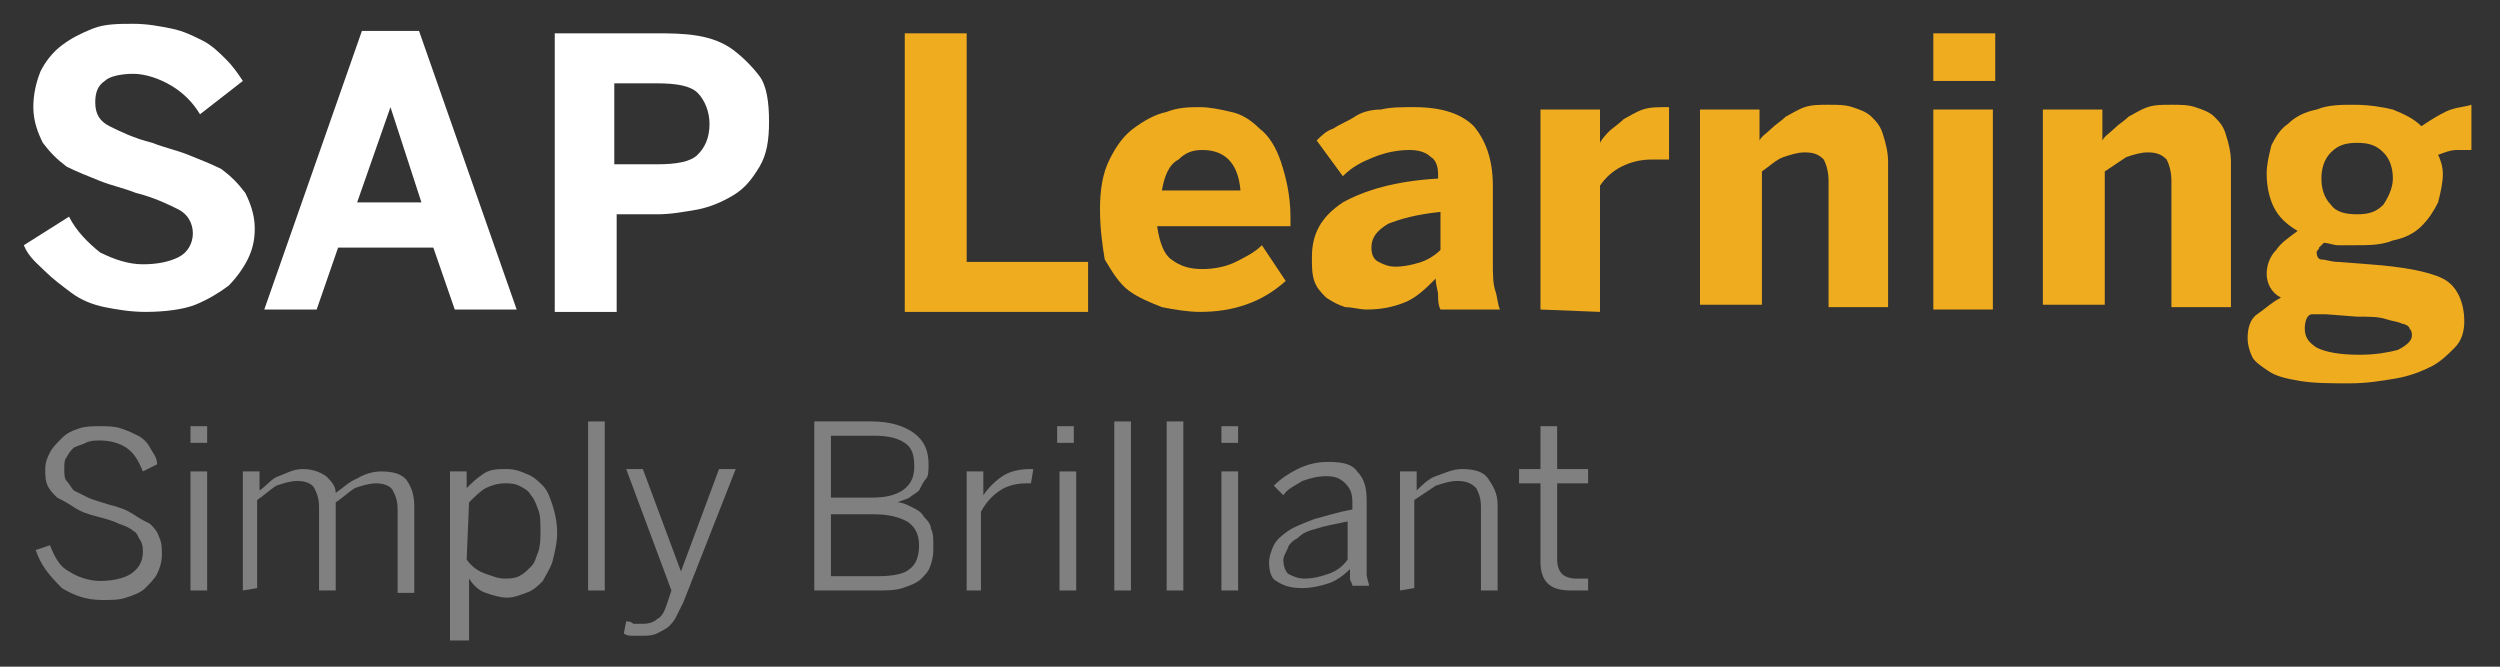 <?xml version="1.0" encoding="utf-8"?>
<!-- Generator: Adobe Illustrator 21.0.0, SVG Export Plug-In . SVG Version: 6.00 Build 0)  -->
<svg version="1.1" id="Layer_1" xmlns="http://www.w3.org/2000/svg" xmlns:xlink="http://www.w3.org/1999/xlink" x="0px" y="0px"
	 viewBox="0 0 105 28" style="enable-background:new 0 0 105 28;" xml:space="preserve">
<rect x="0" y="0" width="105" height="28" fill="#333333" stroke="none"/>
<style type="text/css">
	.st0{fill:#FFFFFF;}
	.st1{fill:#EFAC1F;}
	.st2{fill:#808080;}
</style>
<path class="st0" d="M1,10.3l1.9-1.2c0.3,0.6,0.8,1.1,1.3,1.5c0.6,0.3,1.2,0.5,1.8,0.5s1.1-0.1,1.5-0.3s0.6-0.6,0.6-1S7.9,9,7.5,8.8
	s-1-0.5-1.8-0.7c-0.5-0.2-1-0.3-1.5-0.5S3.2,7.2,2.8,7c-0.4-0.3-0.7-0.6-1-1C1.6,5.6,1.4,5.1,1.4,4.5c0-0.5,0.1-1,0.3-1.5
	c0.2-0.4,0.5-0.8,0.9-1.1s0.8-0.5,1.3-0.7S5,1,5.6,1s1.1,0.1,1.6,0.2s0.9,0.3,1.3,0.5c0.4,0.2,0.7,0.5,1,0.8s0.5,0.6,0.7,0.9
	L8.4,4.8C8.1,4.3,7.7,3.9,7.2,3.6S6.1,3.1,5.6,3.1s-1,0.1-1.2,0.3C4.1,3.6,4,3.9,4,4.3c0,0.5,0.2,0.8,0.6,1s1,0.5,1.8,0.7
	c0.5,0.2,1,0.3,1.5,0.5s1,0.4,1.4,0.6c0.4,0.3,0.7,0.6,1,1c0.2,0.4,0.4,0.9,0.4,1.5c0,0.5-0.1,0.9-0.3,1.3S9.9,11.7,9.6,12
	c-0.4,0.3-0.9,0.6-1.4,0.8s-1.3,0.3-2.1,0.3c-0.6,0-1.2-0.1-1.7-0.2c-0.5-0.1-1-0.3-1.4-0.6s-0.8-0.6-1.1-0.9
	C1.6,11.1,1.2,10.8,1,10.3z"/>
<path class="st0" d="M11.1,13l4.1-11.7h2.4L21.7,13h-2.6l-0.9-2.6h-4L13.3,13H11.1z M15,8.5h2.7l-1.3-4l0,0L15,8.5z"/>
<path class="st0" d="M23.3,13V1.4h4.2c0.6,0,1.2,0,1.8,0.1c0.6,0.1,1.1,0.3,1.5,0.6s0.8,0.7,1.1,1.1s0.4,1.1,0.4,1.9
	S32.2,6.5,31.9,7c-0.3,0.5-0.6,0.9-1.1,1.2c-0.5,0.3-1,0.5-1.5,0.6C28.7,8.9,28.2,9,27.6,9h-1.7v4.1h-2.6V13z M25.8,6.9h1.8
	c0.8,0,1.4-0.1,1.7-0.4s0.5-0.7,0.5-1.3c0-0.5-0.2-1-0.5-1.3s-0.9-0.4-1.7-0.4h-1.8V6.9z"/>
<path class="st1" d="M38,13V1.4h2.6V11h5.1v2.1H38V13z"/>
<path class="st1" d="M46.2,8.8c0-0.8,0.1-1.5,0.4-2.1c0.3-0.6,0.6-1,1-1.3C48,5.1,48.5,4.8,49,4.7c0.5-0.2,1-0.2,1.4-0.2
	s0.9,0.1,1.3,0.2c0.5,0.1,0.9,0.4,1.2,0.7c0.4,0.3,0.7,0.8,0.9,1.4s0.4,1.4,0.4,2.3v0.4h-5.6c0.1,0.7,0.3,1.2,0.6,1.4
	c0.4,0.3,0.8,0.4,1.3,0.4s1-0.1,1.4-0.3s0.8-0.4,1.1-0.7l1,1.5c-1,0.9-2.2,1.3-3.6,1.3c-0.5,0-1.1-0.1-1.6-0.2
	c-0.5-0.2-1-0.4-1.4-0.7s-0.7-0.8-1-1.3C46.3,10.3,46.2,9.6,46.2,8.8z M48.8,8h3.3c-0.1-1.2-0.7-1.7-1.6-1.7c-0.4,0-0.7,0.1-1,0.4
	C49.1,6.9,48.9,7.4,48.8,8z"/>
<path class="st1" d="M55.1,10.8c0-1,0.4-1.7,1.3-2.3c0.9-0.5,2.2-0.9,4-1V7.3c0-0.3-0.1-0.6-0.3-0.7c-0.2-0.2-0.5-0.3-0.9-0.3
	c-0.5,0-1,0.1-1.5,0.3c-0.5,0.2-0.9,0.4-1.3,0.8l-1.1-1.5c0.2-0.2,0.4-0.4,0.7-0.5c0.3-0.2,0.6-0.3,0.9-0.5c0.3-0.2,0.7-0.3,1.1-0.3
	c0.4-0.1,0.9-0.1,1.4-0.1c1.2,0,2,0.3,2.5,0.8c0.5,0.6,0.8,1.4,0.8,2.5V11c0,0.5,0,0.9,0.1,1.2s0.1,0.6,0.2,0.8h-2.5
	c-0.1-0.2-0.1-0.4-0.1-0.6s-0.1-0.4-0.1-0.7c-0.4,0.4-0.8,0.8-1.3,1S58,13,57.4,13c-0.3,0-0.6-0.1-0.9-0.1c-0.3-0.1-0.5-0.2-0.8-0.4
	c-0.2-0.2-0.4-0.4-0.5-0.7S55.1,11.2,55.1,10.8z M57.6,10.4c0,0.3,0.1,0.5,0.3,0.6s0.4,0.2,0.7,0.2c0.4,0,0.8-0.1,1.1-0.2
	c0.3-0.1,0.6-0.3,0.8-0.5V8.9c-1,0.1-1.7,0.3-2.2,0.5C57.8,9.7,57.6,10,57.6,10.4z"/>
<path class="st1" d="M64.7,13V4.6h2.5V6l0,0c0.1-0.2,0.3-0.4,0.4-0.5S68,5.2,68.2,5c0.2-0.1,0.5-0.3,0.8-0.4s0.6-0.1,1-0.1h0.1v2.2
	c-0.1,0-0.2,0-0.3,0s-0.3,0-0.4,0c-0.5,0-0.9,0.1-1.3,0.3c-0.4,0.2-0.7,0.5-0.9,0.8v5.3L64.7,13L64.7,13z"/>
<path class="st1" d="M71.4,13V4.6h2.5v1.3c0.1-0.2,0.3-0.3,0.5-0.5s0.4-0.3,0.6-0.5c0.2-0.1,0.5-0.3,0.8-0.4s0.6-0.1,1-0.1
	s0.7,0,1,0.1s0.6,0.2,0.8,0.4c0.2,0.2,0.4,0.4,0.5,0.8c0.1,0.3,0.2,0.7,0.2,1.1v6.1h-2.5V7.6c0-0.4-0.1-0.7-0.2-0.9
	c-0.2-0.2-0.4-0.3-0.8-0.3c-0.3,0-0.6,0.1-0.9,0.2C74.6,6.7,74.3,7,74,7.2v5.6h-2.6V13z"/>
<path class="st1" d="M81.2,3.4v-2h2.6v2H81.2z M81.2,13V4.6h2.5V13H81.2z"/>
<path class="st1" d="M85.8,13V4.6h2.5v1.3c0.1-0.2,0.3-0.3,0.5-0.5s0.4-0.3,0.6-0.5c0.2-0.1,0.5-0.3,0.8-0.4s0.6-0.1,1-0.1
	s0.7,0,1,0.1s0.6,0.2,0.8,0.4c0.2,0.2,0.4,0.4,0.5,0.8c0.1,0.3,0.2,0.7,0.2,1.1v6.1h-2.5V7.6c0-0.4-0.1-0.7-0.2-0.9
	c-0.2-0.2-0.4-0.3-0.8-0.3c-0.3,0-0.6,0.1-0.9,0.2C89,6.8,88.7,7,88.4,7.2v5.6h-2.6V13z"/>
<path class="st1" d="M94.4,14.2c0-0.4,0.1-0.8,0.4-1s0.6-0.5,1-0.7c-0.4-0.2-0.6-0.6-0.6-1c0-0.3,0.1-0.7,0.4-1
	c0.2-0.3,0.5-0.5,0.9-0.8c-0.5-0.3-0.8-0.6-1-1s-0.3-0.9-0.3-1.4c0-0.4,0.1-0.8,0.2-1.2c0.2-0.4,0.4-0.7,0.7-0.9
	c0.3-0.3,0.7-0.5,1.2-0.6c0.5-0.2,1-0.2,1.6-0.2s1.2,0.1,1.6,0.2c0.5,0.2,0.9,0.4,1.2,0.7c0.3-0.2,0.6-0.4,1-0.6s0.8-0.2,1.1-0.3
	v1.9c-0.1,0-0.3,0-0.6,0c-0.3,0-0.5,0.1-0.8,0.2c0.1,0.2,0.2,0.5,0.2,0.8c0,0.4-0.1,0.8-0.2,1.2c-0.2,0.4-0.4,0.7-0.7,1
	c-0.3,0.3-0.7,0.5-1.2,0.6c-0.5,0.2-1,0.2-1.6,0.2c-0.2,0-0.5,0-0.7,0s-0.4-0.1-0.6-0.1c-0.1,0.1-0.1,0.1-0.2,0.2
	c0,0.1-0.1,0.1-0.1,0.2c0,0.2,0.1,0.3,0.2,0.3c0.2,0,0.4,0.1,0.7,0.1l1.3,0.1c1.4,0.1,2.5,0.3,3.1,0.6s0.9,1,0.9,1.8
	c0,0.4-0.1,0.8-0.4,1.1s-0.6,0.6-1,0.8s-0.9,0.4-1.5,0.5c-0.6,0.1-1.2,0.2-1.9,0.2c-0.8,0-1.5,0-2.1-0.1s-1-0.2-1.3-0.4
	s-0.6-0.4-0.7-0.6C94.5,14.8,94.4,14.5,94.4,14.2z M96.8,13.8c0,0.4,0.2,0.6,0.5,0.8c0.4,0.2,1,0.3,1.8,0.3c0.7,0,1.2-0.1,1.6-0.2
	c0.4-0.2,0.6-0.4,0.6-0.6c0-0.1,0-0.2-0.1-0.3c0-0.1-0.2-0.2-0.3-0.2c-0.2-0.1-0.4-0.1-0.7-0.2c-0.3-0.1-0.7-0.1-1.2-0.1l-1.3-0.1
	h-0.6C96.9,13.2,96.8,13.5,96.8,13.8z M97.5,7.5c0,0.4,0.1,0.8,0.4,1.1C98.1,8.9,98.5,9,99,9s0.8-0.1,1.1-0.4
	c0.2-0.3,0.4-0.7,0.4-1.1s-0.1-0.8-0.4-1.1S99.5,6,99,6s-0.8,0.1-1.1,0.4C97.6,6.7,97.5,7.1,97.5,7.5z"/>
<g>
	<path class="st2" d="M1.5,23.1l0.6-0.2c0.2,0.5,0.4,0.9,0.8,1.1c0.3,0.2,0.8,0.4,1.3,0.4s1-0.1,1.3-0.3C5.8,23.9,6,23.6,6,23.2
		c0-0.2,0-0.3-0.1-0.5c-0.1-0.1-0.1-0.3-0.3-0.4C5.5,22.2,5.3,22.1,5,22c-0.2-0.1-0.5-0.2-0.9-0.3c-0.4-0.1-0.7-0.2-1-0.4
		c-0.3-0.2-0.5-0.3-0.7-0.4c-0.2-0.2-0.3-0.3-0.4-0.5s-0.1-0.5-0.1-0.7c0-0.3,0.1-0.5,0.2-0.7c0.1-0.2,0.3-0.4,0.5-0.6
		C2.8,18.2,3,18.1,3.3,18s0.6-0.1,0.9-0.1c0.3,0,0.6,0,0.9,0.1s0.5,0.2,0.7,0.3c0.2,0.1,0.4,0.3,0.5,0.5s0.3,0.4,0.3,0.7L6,19.8
		c-0.2-0.5-0.4-0.8-0.7-1c-0.3-0.2-0.7-0.3-1.1-0.3c-0.2,0-0.4,0-0.6,0.1c-0.2,0.1-0.3,0.1-0.5,0.2C3,18.9,2.9,19,2.8,19.2
		c-0.1,0.1-0.1,0.3-0.1,0.5s0,0.4,0.1,0.5s0.2,0.3,0.3,0.4c0.2,0.1,0.4,0.2,0.6,0.3c0.2,0.1,0.6,0.2,0.9,0.3c0.4,0.1,0.7,0.2,1,0.4
		c0.3,0.2,0.5,0.3,0.7,0.4c0.2,0.2,0.3,0.3,0.4,0.6c0.1,0.2,0.1,0.5,0.1,0.7c0,0.3-0.1,0.6-0.2,0.8c-0.1,0.2-0.3,0.4-0.5,0.6
		S5.6,25,5.3,25.1s-0.6,0.1-1,0.1c-0.7,0-1.2-0.2-1.7-0.5C2,24.1,1.7,23.7,1.5,23.1z"/>
	<path class="st2" d="M8,18.6v-0.7h0.7v0.7H8z M8,24.8v-5h0.7v5H8z"/>
	<path class="st2" d="M10.2,24.8v-5h0.7v0.8c0.3-0.2,0.5-0.5,0.8-0.6s0.6-0.3,1-0.3s0.7,0.1,1,0.3c0.2,0.2,0.4,0.4,0.4,0.7
		c0.3-0.2,0.6-0.5,0.9-0.6c0.3-0.2,0.7-0.3,1-0.3c0.5,0,0.9,0.1,1.1,0.4c0.2,0.3,0.3,0.6,0.3,1.1v3.6h-0.7v-3.5
		c0-0.4-0.1-0.6-0.2-0.8c-0.1-0.2-0.4-0.3-0.7-0.3s-0.6,0.1-0.9,0.2c-0.3,0.2-0.5,0.4-0.8,0.6v3.7h-0.7v-3.5c0-0.4-0.1-0.6-0.2-0.8
		c-0.1-0.2-0.4-0.3-0.7-0.3s-0.6,0.1-0.9,0.2c-0.3,0.2-0.5,0.4-0.8,0.6v3.7L10.2,24.8L10.2,24.8z"/>
	<path class="st2" d="M18.9,26.7v-6.9h0.7v0.7c0.2-0.2,0.4-0.4,0.7-0.6c0.3-0.2,0.6-0.2,1-0.2c0.3,0,0.6,0.1,0.8,0.2
		c0.3,0.1,0.5,0.3,0.7,0.5s0.3,0.5,0.4,0.8s0.2,0.7,0.2,1.2c0,0.4-0.1,0.8-0.2,1.2c-0.1,0.3-0.3,0.6-0.4,0.8
		c-0.2,0.2-0.4,0.4-0.7,0.5c-0.3,0.1-0.5,0.2-0.8,0.2s-0.6-0.1-0.9-0.2s-0.5-0.3-0.7-0.6v2.6h-0.8C18.9,26.9,18.9,26.7,18.9,26.7z
		 M19.6,23.5c0.2,0.3,0.5,0.5,0.8,0.6s0.5,0.2,0.8,0.2c0.2,0,0.4,0,0.6-0.1s0.3-0.2,0.5-0.4c0.2-0.2,0.2-0.4,0.3-0.6
		c0.1-0.3,0.1-0.6,0.1-0.9s0-0.7-0.1-0.9c-0.1-0.3-0.2-0.5-0.3-0.6c-0.1-0.2-0.3-0.3-0.5-0.4s-0.4-0.1-0.6-0.1
		c-0.3,0-0.6,0.1-0.8,0.2c-0.2,0.1-0.5,0.4-0.7,0.6L19.6,23.5L19.6,23.5z"/>
	<path class="st2" d="M24.7,24.8v-7.1h0.7v7.1H24.7z"/>
	<path class="st2" d="M26.2,26.6l0.1-0.5c0.1,0,0.2,0,0.3,0.1c0.1,0,0.3,0,0.4,0c0.3,0,0.5-0.1,0.6-0.2c0.2-0.1,0.3-0.3,0.4-0.6
		l0.2-0.6l-1.9-5.1H27l1.6,4.3l0,0l1.6-4.3h0.7l-2.2,5.6c-0.1,0.2-0.2,0.4-0.3,0.6c-0.1,0.2-0.2,0.3-0.3,0.4
		c-0.1,0.1-0.3,0.2-0.5,0.3c-0.2,0.1-0.4,0.1-0.6,0.1s-0.4,0-0.5,0C26.5,26.7,26.3,26.7,26.2,26.6z"/>
	<path class="st2" d="M34.2,24.8v-7.1h2.4c0.8,0,1.4,0.2,1.8,0.5c0.4,0.3,0.6,0.7,0.6,1.3c0,0.2,0,0.5-0.1,0.6s-0.2,0.3-0.3,0.5
		c-0.1,0.1-0.3,0.2-0.4,0.3C38,21,37.9,21,37.7,21.1l0,0c0.2,0,0.4,0.1,0.6,0.2c0.2,0.1,0.4,0.2,0.5,0.4c0.1,0.1,0.3,0.3,0.3,0.5
		c0.1,0.2,0.1,0.4,0.1,0.7c0,0.3,0,0.5-0.1,0.8s-0.2,0.4-0.4,0.6s-0.5,0.3-0.8,0.4s-0.7,0.1-1.1,0.1C36.8,24.8,34.2,24.8,34.2,24.8z
		 M34.9,20.9h1.7c0.6,0,1-0.1,1.3-0.3c0.3-0.2,0.5-0.5,0.5-1s-0.1-0.8-0.4-1c-0.3-0.2-0.7-0.3-1.3-0.3h-1.8V20.9z M34.9,24.2h2
		c0.6,0,1.1-0.1,1.3-0.3c0.3-0.2,0.4-0.6,0.4-1c0-0.5-0.2-0.8-0.5-1c-0.4-0.2-0.8-0.3-1.4-0.3h-1.8V24.2z"/>
	<path class="st2" d="M40.6,24.8v-5h0.7v1l0,0c0.2-0.3,0.5-0.6,0.8-0.8c0.3-0.2,0.7-0.3,1.2-0.3h0.1l-0.1,0.6h-0.1c0,0,0,0-0.1,0
		l0,0c-0.4,0-0.8,0.1-1.1,0.3c-0.3,0.2-0.6,0.5-0.8,0.9v3.3H40.6z"/>
	<path class="st2" d="M44.4,18.6v-0.7h0.7v0.7H44.4z M44.5,24.8v-5h0.7v5H44.5z"/>
	<path class="st2" d="M46.8,24.8v-7.1h0.7v7.1H46.8z"/>
	<path class="st2" d="M49,24.8v-7.1h0.7v7.1H49z"/>
	<path class="st2" d="M51.3,18.6v-0.7H52v0.7H51.3z M51.3,24.8v-5H52v5H51.3z"/>
	<path class="st2" d="M53.3,23.6c0-0.2,0.1-0.5,0.2-0.7c0.1-0.2,0.3-0.4,0.6-0.6s0.6-0.3,1.1-0.5c0.4-0.1,1-0.3,1.6-0.4v-0.3
		c0-0.4-0.1-0.6-0.3-0.8c-0.2-0.2-0.4-0.3-0.8-0.3c-0.4,0-0.7,0.1-1,0.2c-0.3,0.2-0.6,0.3-0.8,0.6l-0.4-0.4c0.3-0.3,0.6-0.5,1-0.7
		s0.8-0.3,1.3-0.3c0.6,0,1,0.1,1.2,0.4c0.3,0.3,0.4,0.7,0.4,1.2v2.3c0,0.3,0,0.6,0,0.8c0,0.2,0.1,0.4,0.1,0.5h-0.7
		c0-0.1-0.1-0.2-0.1-0.3c0-0.1,0-0.2,0-0.4c-0.3,0.3-0.6,0.5-0.9,0.6c-0.3,0.1-0.7,0.2-1.1,0.2c-0.5,0-0.8-0.1-1.1-0.3
		C53.4,24.3,53.3,24,53.3,23.6z M53.9,23.5c0,0.3,0.1,0.5,0.2,0.6c0.2,0.1,0.4,0.2,0.7,0.2c0.4,0,0.7-0.1,1-0.2s0.6-0.3,0.8-0.6
		v-1.6c-0.5,0.1-1,0.2-1.3,0.3c-0.4,0.1-0.6,0.2-0.8,0.4c-0.2,0.1-0.4,0.3-0.4,0.4C54,23.2,53.9,23.4,53.9,23.5z"/>
	<path class="st2" d="M58.8,24.8v-5h0.7v0.8c0.2-0.2,0.5-0.5,0.8-0.6s0.7-0.3,1.1-0.3c0.5,0,0.9,0.1,1.1,0.4
		c0.2,0.3,0.4,0.6,0.4,1.1v3.6h-0.7v-3.5c0-0.4-0.1-0.6-0.2-0.8c-0.2-0.2-0.4-0.3-0.8-0.3c-0.3,0-0.6,0.1-0.9,0.2
		c-0.3,0.2-0.6,0.4-0.9,0.6v3.7L58.8,24.8L58.8,24.8z"/>
	<path class="st2" d="M63.8,20.3v-0.6h0.9v-1.8h0.7v1.8h1.3v0.6h-1.3v3.2c0,0.3,0.1,0.5,0.2,0.6s0.3,0.2,0.6,0.2c0.1,0,0.2,0,0.3,0
		c0.1,0,0.2,0,0.2,0v0.5c-0.1,0-0.2,0-0.3,0c-0.1,0-0.2,0-0.4,0c-0.5,0-0.8-0.1-1-0.3c-0.2-0.2-0.3-0.5-0.3-0.9v-3.3L63.8,20.3
		L63.8,20.3z"/>
</g>
</svg>
